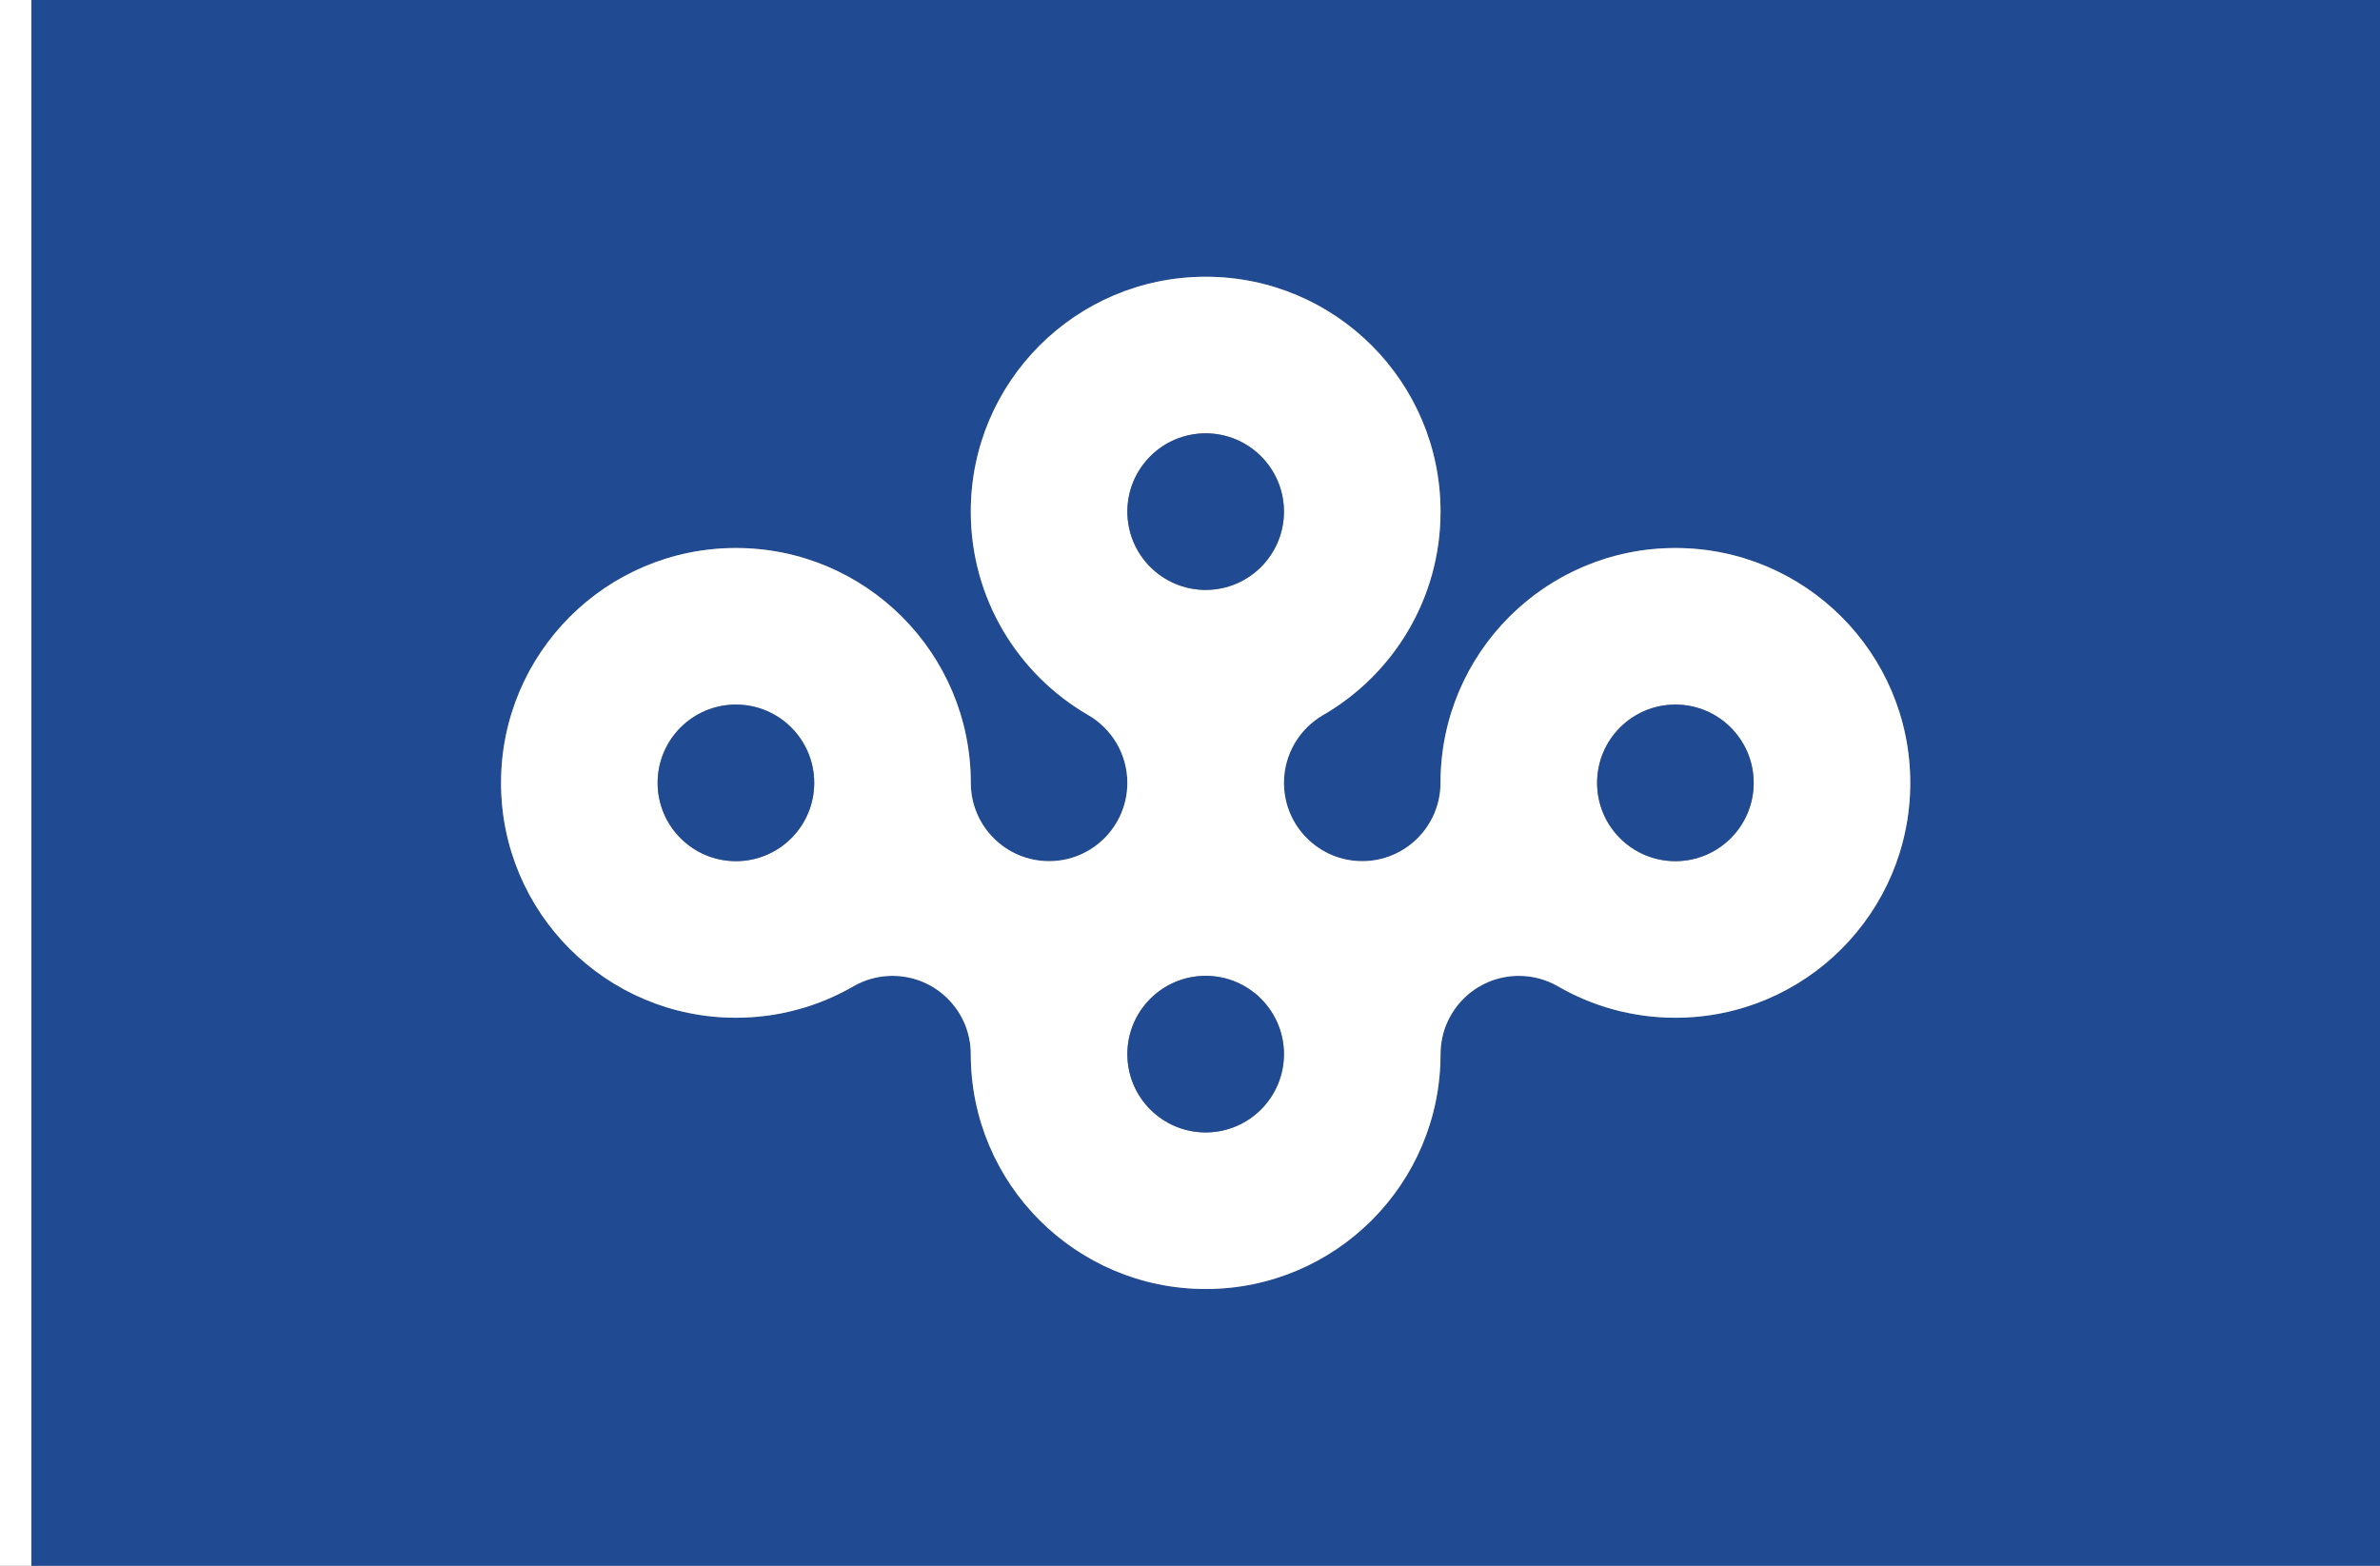 <?xml version="1.0" encoding="UTF-8" standalone="no"?>
<!-- Created with Inkscape (http://www.inkscape.org/) -->

<svg
   xmlns:dc="http://purl.org/dc/elements/1.1/"
   xmlns:cc="http://creativecommons.org/ns#"
   xmlns:rdf="http://www.w3.org/1999/02/22-rdf-syntax-ns#"
   xmlns:svg="http://www.w3.org/2000/svg"
   xmlns="http://www.w3.org/2000/svg"
   xmlns:sodipodi="http://sodipodi.sourceforge.net/DTD/sodipodi-0.dtd"
   xmlns:inkscape="http://www.inkscape.org/namespaces/inkscape"
   width="2736"
   height="1800"
   viewBox="0 0 723.9 476.25"
   version="1.1"
   id="svg8"
   inkscape:export-filename="C:\Users\厂永刄先生\Documents\GXI3CW2\JáÈŭcèŭ\N̂i\都道府県\大阪府.png"
   inkscape:export-xdpi="96"
   inkscape:export-ydpi="96"
   inkscape:version="0.92.4 (5da689c313, 2019-01-14)"
   sodipodi:docname="大阪府.svg">
  <rect x="0" y="0" width="723.9" height="476.25" fill="#808080" stroke="none"/>
  <defs
     id="defs2" />
  <sodipodi:namedview
     id="base"
     pagecolor="#ffffff"
     bordercolor="#666666"
     borderopacity="1.0"
     inkscape:pageopacity="0.0"
     inkscape:pageshadow="2"
     inkscape:zoom="0.30222223"
     inkscape:cx="1368"
     inkscape:cy="900.00001"
     inkscape:document-units="px"
     inkscape:current-layer="layer1"
     showgrid="false"
     units="px"
     fit-margin-top="0"
     fit-margin-left="0"
     fit-margin-right="0"
     fit-margin-bottom="0"
     inkscape:showpageshadow="false"
     inkscape:snap-intersection-paths="true"
     inkscape:object-paths="false"
     inkscape:pagecheckerboard="true"
     inkscape:snap-smooth-nodes="true"
     inkscape:window-width="1366"
     inkscape:window-height="745"
     inkscape:window-x="-8"
     inkscape:window-y="-8"
     inkscape:window-maximized="1"
     inkscape:object-nodes="true"
     inkscape:snap-nodes="true"
     showguides="true" />
  <g
     inkscape:label="レイヤー 1"
     inkscape:groupmode="layer"
     id="layer1"
     transform="translate(112.335,-299.268)">
    <path
       style="opacity:1;fill:#204b92;fill-opacity:1;fill-rule:evenodd;stroke:none;stroke-width:0.085;stroke-linecap:round;stroke-linejoin:round;stroke-miterlimit:4;stroke-dasharray:none;stroke-dashoffset:0;stroke-opacity:0.502"
       d="m 611.565,299.268 v 476.25 h -714.375 v -476.25 z m -428.625,155.618 c 0,26.438 14.36,49.525 35.71,61.875 7.121,4.119 11.915,11.814 11.915,20.632 0,13.151 -10.661,23.812 -23.812,23.812 -13.151,0 -23.812,-10.661 -23.812,-23.812 0,-39.454 -31.984,-71.438 -71.438,-71.438 -39.454,0 -71.438,31.984 -71.438,71.438 0,39.454 31.984,71.438 71.438,71.438 13.027,0 25.236,-3.493 35.756,-9.578 3.49,-2.019 7.547,-3.164 11.869,-3.164 13.151,0 23.812,10.661 23.812,23.812 0,39.454 31.984,71.438 71.438,71.438 39.454,0 71.438,-31.984 71.438,-71.438 0,-13.151 10.661,-23.812 23.812,-23.812 4.322,0 8.379,1.145 11.869,3.164 10.519,6.085 22.728,9.578 35.756,9.578 39.454,0 71.438,-31.984 71.438,-71.438 0,-39.454 -31.984,-71.438 -71.438,-71.438 -39.454,0 -71.438,31.984 -71.438,71.438 0,13.151 -10.661,23.812 -23.812,23.812 -13.151,0 -23.812,-10.661 -23.812,-23.812 0,-8.818 4.794,-16.513 11.915,-20.632 21.35,-12.35 35.71,-35.437 35.71,-61.875 0,-39.454 -31.984,-71.438 -71.438,-71.438 -39.454,0 -71.438,31.984 -71.438,71.438 z"
       id="path822"
       inkscape:connector-curvature="0"
       sodipodi:nodetypes="cccccssszszzsssszsssszzszssszs" />
    <path
       style="fill:#ffffff;fill-opacity:1;stroke:none;stroke-width:0.512px;stroke-linecap:butt;stroke-linejoin:miter;stroke-opacity:1"
       d="m -102.81,299.268 h -9.525 v 476.25 h 9.525 z"
       id="path1079"
       inkscape:connector-curvature="0"
       sodipodi:nodetypes="ccccc" />
    <path
       style="opacity:1;fill:#ffffff;fill-opacity:1;fill-rule:evenodd;stroke:none;stroke-width:0.265;stroke-linecap:butt;stroke-linejoin:bevel;stroke-miterlimit:4;stroke-dasharray:none;stroke-dashoffset:0;stroke-opacity:1"
       d="m 325.815,619.9 c 0,-13.151 10.661,-23.812 23.812,-23.812 4.322,0 8.379,1.145 11.869,3.164 10.519,6.085 22.728,9.578 35.756,9.578 39.454,0 71.438,-31.984 71.438,-71.438 0,-39.454 -31.984,-71.438 -71.438,-71.438 -39.454,0 -71.438,31.984 -71.438,71.438 0,13.151 -10.661,23.812 -23.812,23.812 -13.151,0 -23.812,-10.661 -23.812,-23.812 0,-8.818 4.794,-16.513 11.915,-20.632 21.35,-12.35 35.71,-35.437 35.71,-61.875 0,-39.454 -31.984,-71.438 -71.438,-71.438 -39.454,0 -71.438,31.984 -71.438,71.438 0,26.438 14.36,49.525 35.71,61.875 7.121,4.119 11.915,11.814 11.915,20.632 0,13.151 -10.661,23.812 -23.812,23.812 -13.151,0 -23.812,-10.661 -23.812,-23.812 0,-39.454 -31.984,-71.438 -71.438,-71.438 -39.454,0 -71.438,31.984 -71.438,71.438 0,39.454 31.984,71.438 71.438,71.438 13.027,0 25.236,-3.493 35.756,-9.578 3.49,-2.019 7.547,-3.164 11.869,-3.164 13.151,0 23.812,10.661 23.812,23.812 0,39.454 31.984,71.438 71.438,71.438 39.454,0 71.438,-31.984 71.438,-71.438 z m 71.438,-58.695 c -13.151,0 -23.812,-10.661 -23.812,-23.812 0,-13.151 10.661,-23.812 23.812,-23.812 13.151,0 23.812,10.661 23.812,23.812 0,13.151 -10.661,23.812 -23.812,23.812 z M 278.19,454.886 c 0,13.151 -10.661,23.812 -23.812,23.812 -13.151,0 -23.812,-10.661 -23.812,-23.812 0,-13.151 10.661,-23.812 23.812,-23.812 13.151,0 23.812,10.661 23.812,23.812 z m -166.688,58.695 c 13.151,0 23.812,10.661 23.812,23.812 0,13.151 -10.661,23.812 -23.812,23.812 -13.151,0 -23.812,-10.661 -23.812,-23.812 0,-13.151 10.661,-23.812 23.812,-23.812 z m 119.062,106.32 c 0,-13.151 10.661,-23.812 23.812,-23.812 13.151,0 23.812,10.661 23.812,23.812 0,13.151 -10.661,23.812 -23.812,23.812 -13.151,0 -23.812,-10.661 -23.812,-23.812 z"
       id="path1012"
       inkscape:connector-curvature="0"
       sodipodi:nodetypes="sssszzszssszssszszzsssszszzzzzzzzzzzzzzzzzzzz" />
    <path
       sodipodi:nodetypes="zzzzz"
       inkscape:connector-curvature="0"
       id="path1014"
       d="m 230.565,619.9 c 0,-13.151 10.661,-23.812 23.812,-23.812 13.151,0 23.812,10.661 23.812,23.812 0,13.151 -10.661,23.812 -23.812,23.812 -13.151,0 -23.812,-10.661 -23.812,-23.812 z"
       style="opacity:1;fill:#204b92;fill-opacity:1;fill-rule:evenodd;stroke:none;stroke-width:0.265;stroke-linecap:butt;stroke-linejoin:bevel;stroke-miterlimit:4;stroke-dasharray:none;stroke-dashoffset:0;stroke-opacity:1" />
    <path
       style="opacity:1;fill:#204b92;fill-opacity:1;fill-rule:evenodd;stroke:none;stroke-width:0.265;stroke-linecap:butt;stroke-linejoin:bevel;stroke-miterlimit:4;stroke-dasharray:none;stroke-dashoffset:0;stroke-opacity:1"
       d="m 278.19,454.886 c 0,13.151 -10.661,23.812 -23.812,23.812 -13.151,0 -23.812,-10.661 -23.812,-23.812 0,-13.151 10.661,-23.812 23.812,-23.812 13.151,0 23.812,10.661 23.812,23.812 z"
       id="path1016"
       inkscape:connector-curvature="0"
       sodipodi:nodetypes="zzzzz" />
    <path
       style="opacity:1;fill:#204b92;fill-opacity:1;fill-rule:evenodd;stroke:none;stroke-width:0.265;stroke-linecap:butt;stroke-linejoin:bevel;stroke-miterlimit:4;stroke-dasharray:none;stroke-dashoffset:0;stroke-opacity:1"
       d="m 397.253,561.205 c -13.151,0 -23.812,-10.661 -23.812,-23.812 0,-13.151 10.661,-23.812 23.812,-23.812 13.151,0 23.812,10.661 23.812,23.812 0,13.151 -10.661,23.812 -23.812,23.812 z"
       id="path1018"
       inkscape:connector-curvature="0"
       sodipodi:nodetypes="zzzzz" />
    <path
       style="opacity:1;fill:#204b92;fill-opacity:1;fill-rule:evenodd;stroke:none;stroke-width:0.265;stroke-linecap:butt;stroke-linejoin:bevel;stroke-miterlimit:4;stroke-dasharray:none;stroke-dashoffset:0;stroke-opacity:1"
       d="m 111.503,513.58 c 13.151,0 23.812,10.661 23.812,23.812 0,13.151 -10.661,23.812 -23.812,23.812 -13.151,0 -23.812,-10.661 -23.812,-23.812 0,-13.151 10.661,-23.812 23.812,-23.812 z"
       id="path1020"
       inkscape:connector-curvature="0"
       sodipodi:nodetypes="zzzzz" />
  </g>
</svg>
